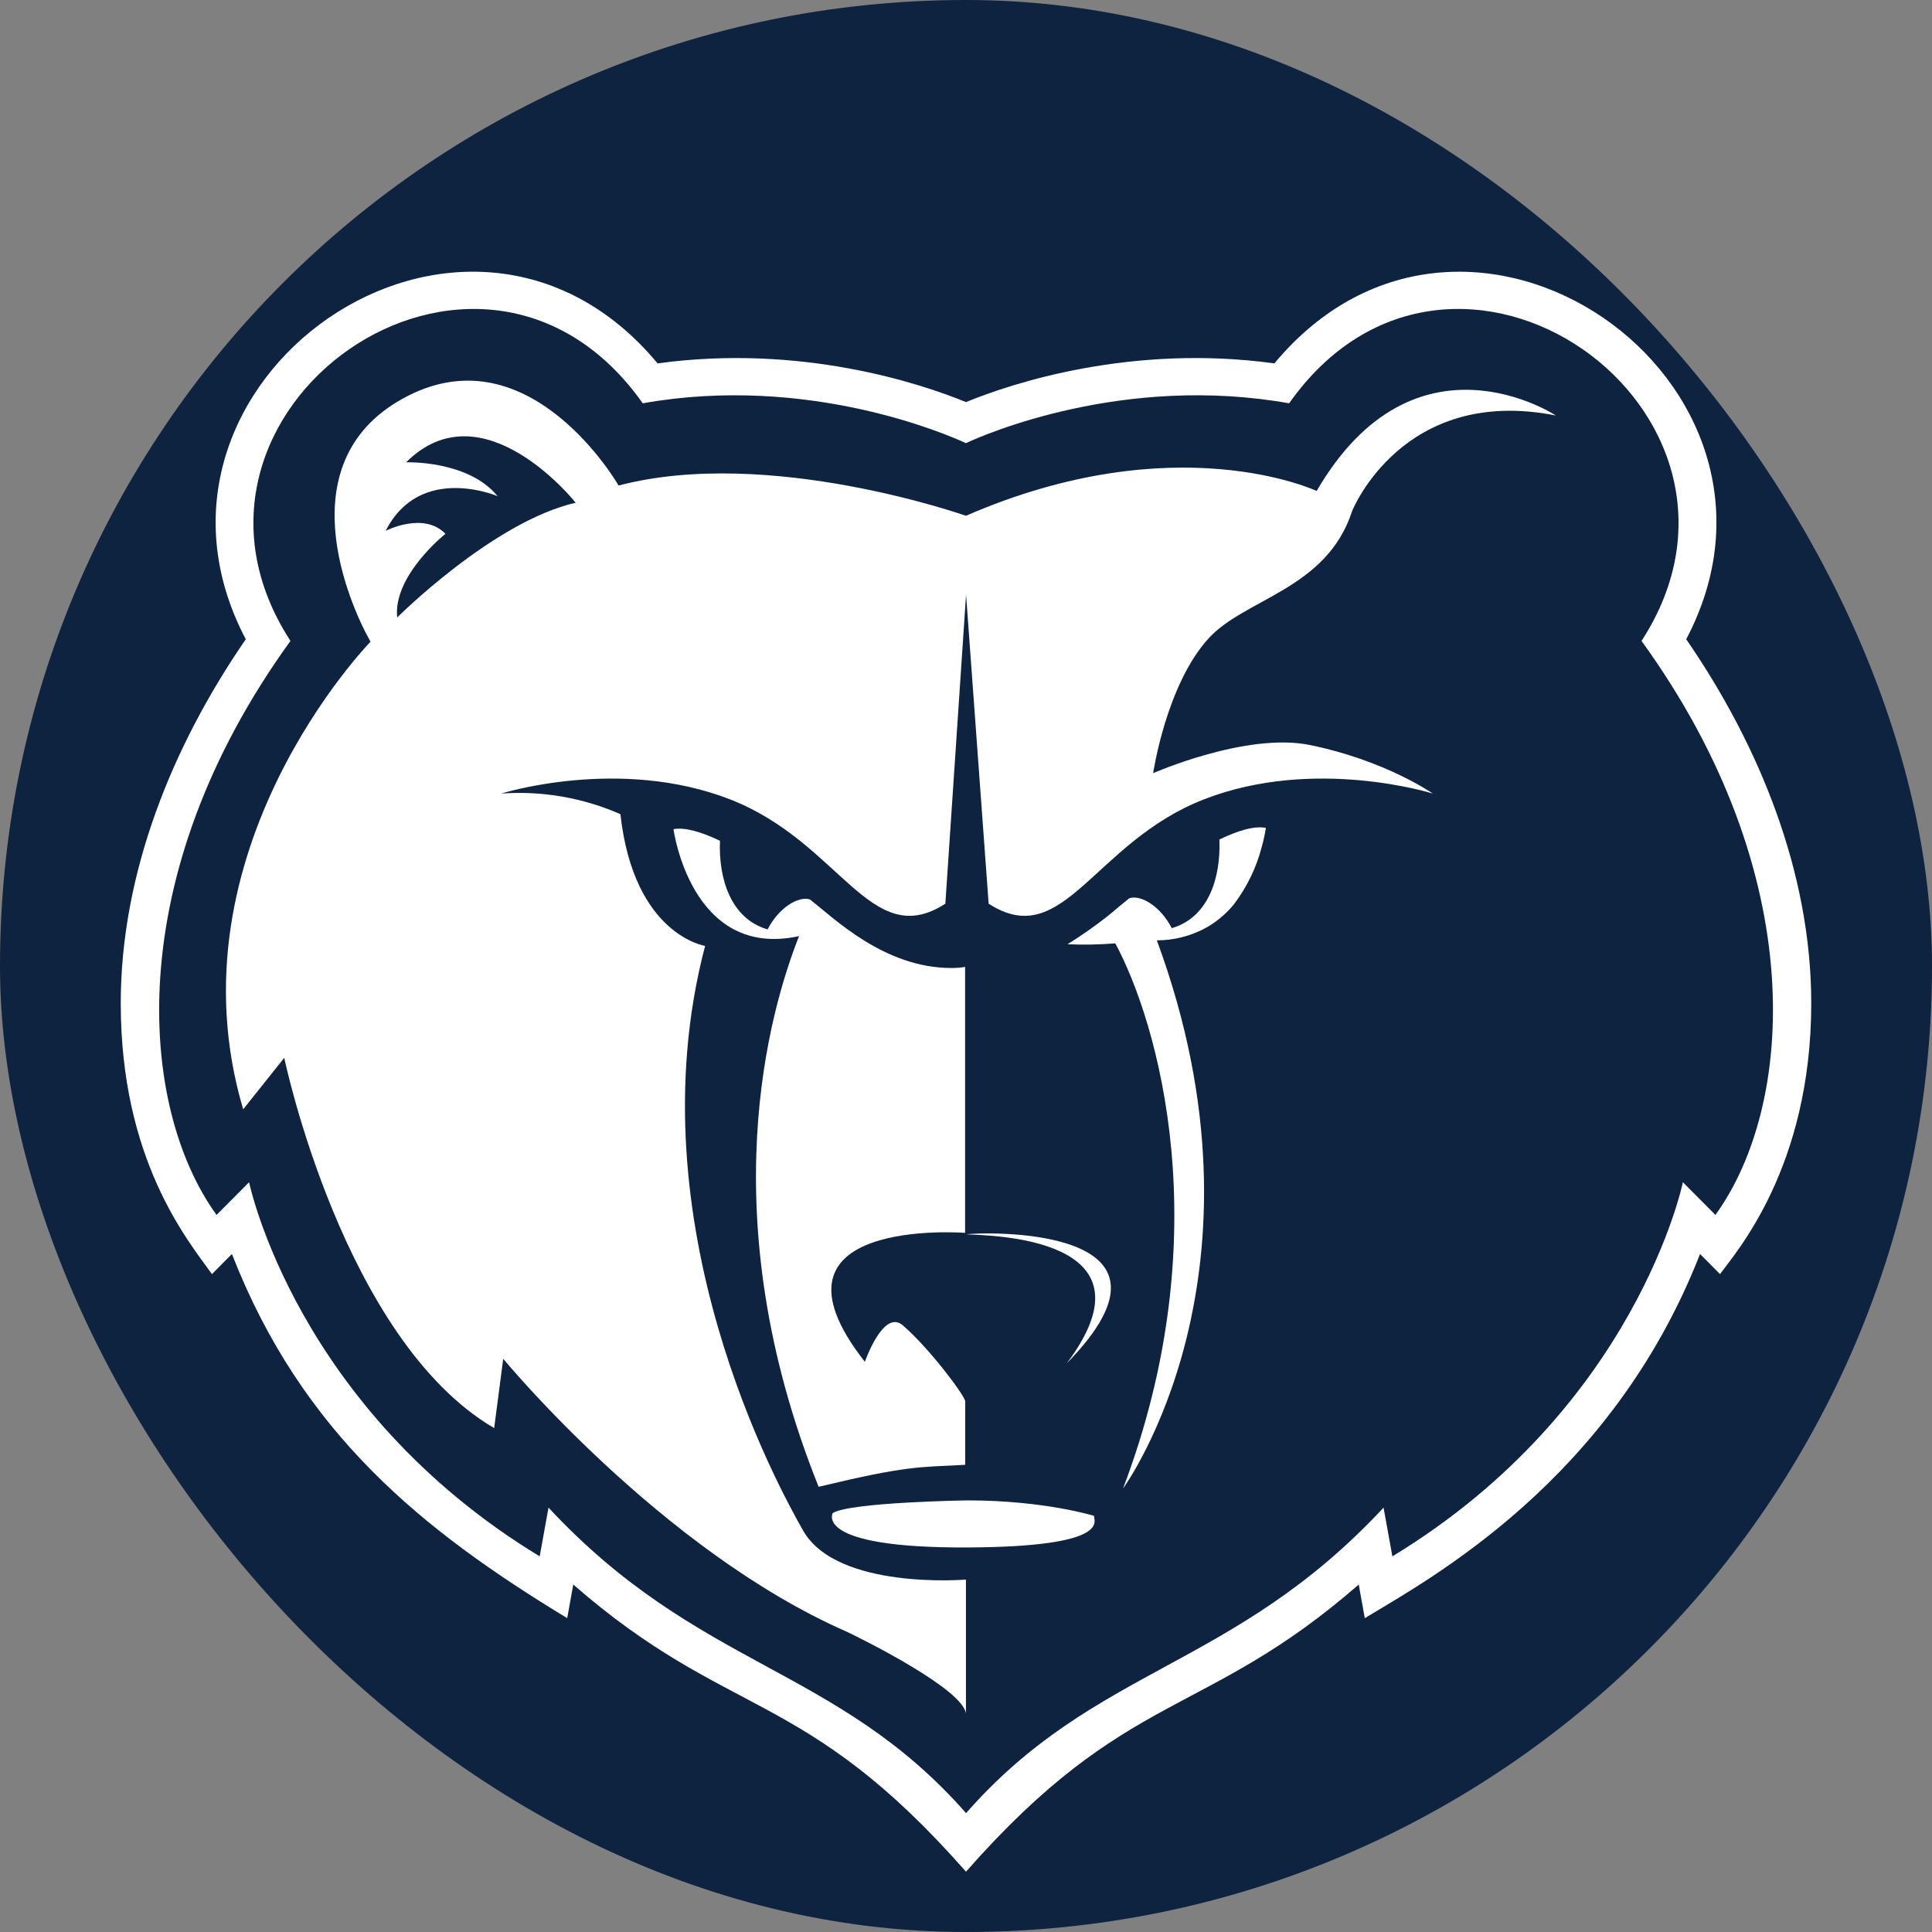<svg width="32" height="32" viewBox="0 0 32 32" fill="none" xmlns="http://www.w3.org/2000/svg">
<rect x="0" y="0" width="32" height="32" fill="#808080" stroke="none"/>
<rect width="32" height="32" rx="16" fill="#0D2340"/>
<g clip-path="url(#clip0_13_945)">
<path d="M27.929 10.588C30.179 6.32 24.296 2.185 21.108 6.019C18.74 5.693 16.755 6.349 16 6.66C15.245 6.349 13.259 5.693 10.892 6.019C7.7 2.181 1.825 6.328 4.071 10.588C2.847 12.364 2 14.47 2 16.616C2 19.2 3.097 20.531 3.511 21.103L3.841 20.77C5.003 23.744 6.993 25.344 9.395 26.802L9.495 26.245C12.081 28.499 13.312 27.945 16 31.001C18.677 27.958 19.94 28.48 22.505 26.245L22.605 26.802C23.674 26.154 26.691 24.527 28.158 20.77L28.489 21.103C28.743 20.753 30 19.342 30 16.616C30 14.471 29.153 12.364 27.929 10.588ZM28.413 20.123L27.874 19.581C27.874 19.581 27.108 23.321 23.062 25.778L22.916 24.971C20.425 27.648 18.148 27.587 16.001 30.031C13.853 27.587 11.576 27.648 9.085 24.971L8.939 25.778C4.892 23.321 4.126 19.581 4.126 19.581L3.587 20.123C2.284 18.323 2.001 14.496 4.811 10.616C2.343 6.81 7.936 2.845 10.646 6.68C13.383 6.192 15.69 7.197 15.999 7.34C16.308 7.195 18.614 6.192 21.352 6.68C24.061 2.845 29.655 6.809 27.189 10.616C30.001 14.5 29.719 18.318 28.413 20.123Z" fill="white"/>
<path d="M18.121 25.107C18.121 25.107 17.296 24.851 16.024 24.851C16.024 24.851 14.083 24.88 13.793 25.061C13.793 25.061 13.459 25.642 16.024 25.631C18.463 25.62 18.103 25.173 18.121 25.107Z" fill="white"/>
<path d="M22.395 8.466C22.395 8.466 23.226 6.378 25.77 6.882C25.77 6.882 23.434 5.337 21.808 8.132C21.808 8.132 19.476 7.031 15.999 8.543C15.999 8.543 12.731 7.388 10.246 8.042C10.246 8.042 8.798 5.516 6.758 6.556C4.718 7.595 5.782 10.004 6.137 10.629C6.137 10.629 2.757 14.092 4.028 18.374L4.708 17.521C4.708 17.521 5.679 22.185 8.185 23.654L8.335 22.506C8.335 22.506 10.95 25.68 14.026 27.027C14.319 27.166 15.949 27.98 15.999 28.382V26.163C15.999 26.163 13.865 26.341 13.302 25.351C12.92 24.677 10.466 20.276 11.679 15.667C11.679 15.667 10.498 15.49 10.276 13.485C9.655 13.213 8.978 13.095 8.302 13.144C8.302 13.144 10.258 12.526 12.092 13.24C13.925 13.954 14.416 15.771 15.658 14.968L16.001 9.849L16.375 14.968C17.617 15.772 18.108 13.954 19.941 13.24C21.774 12.526 23.732 13.144 23.732 13.144C23.732 13.144 22.948 12.594 21.692 12.339C20.642 12.127 19.1 12.806 19.1 12.806C19.1 12.806 19.313 11.353 20.013 10.579C20.612 9.913 21.974 9.766 22.395 8.466ZM6.579 10.23C6.505 9.533 7.378 8.842 7.378 8.842C7.018 8.467 6.388 8.792 6.388 8.792C6.959 7.668 8.241 8.218 8.241 8.218C7.755 7.62 6.727 7.657 6.727 7.657C7.999 6.389 9.535 8.327 9.535 8.327C8.167 8.639 6.576 10.23 6.576 10.23H6.579Z" fill="white"/>
<path d="M16.007 20.444C16.386 20.466 19.247 20.481 17.669 22.581C19.931 20.273 16.241 20.408 16.007 20.444Z" fill="white"/>
<path d="M13.559 24.626C15.022 24.275 15.205 24.303 15.987 24.262V23.211C15.987 23.126 15.403 22.34 14.954 21.952C14.63 21.673 14.325 22.556 14.325 22.556C12.431 20.145 15.985 20.42 15.985 20.42V16.015C15.91 16.028 15.833 16.034 15.757 16.033C14.649 16.033 13.818 15.213 13.416 14.898C13.219 14.836 12.895 15.04 12.714 15.394C12.107 15.218 11.899 14.558 11.925 13.926C11.624 13.782 11.346 13.697 11.155 13.734C11.155 13.734 11.444 15.896 13.235 15.505C12.754 16.72 11.752 20.126 13.559 24.626Z" fill="white"/>
<path d="M20.197 13.905C20.223 14.537 20.016 15.197 19.408 15.373C19.227 15.019 18.903 14.815 18.706 14.877C18.669 14.906 18.628 14.94 18.583 14.977L18.521 15.028L18.503 15.043C18.453 15.087 18.392 15.137 18.319 15.195C18.115 15.354 17.902 15.503 17.681 15.64C17.945 15.651 18.21 15.646 18.473 15.625C19.174 16.927 20.204 20.436 18.601 24.654C18.616 24.635 21.197 21.088 19.161 15.575C19.445 15.575 19.724 15.504 19.973 15.368C20.134 15.278 20.277 15.162 20.399 15.024C20.411 15.01 20.422 14.997 20.433 14.984C20.65 14.7 20.808 14.376 20.898 14.029C20.898 14.026 20.898 14.022 20.901 14.018C20.929 13.917 20.951 13.816 20.967 13.713C20.778 13.673 20.497 13.76 20.197 13.905Z" fill="white"/>
</g>
<defs>
<clipPath id="clip0_13_945">
<rect width="28" height="26.5" fill="white" transform="translate(2 4.5)"/>
</clipPath>
</defs>
</svg>
